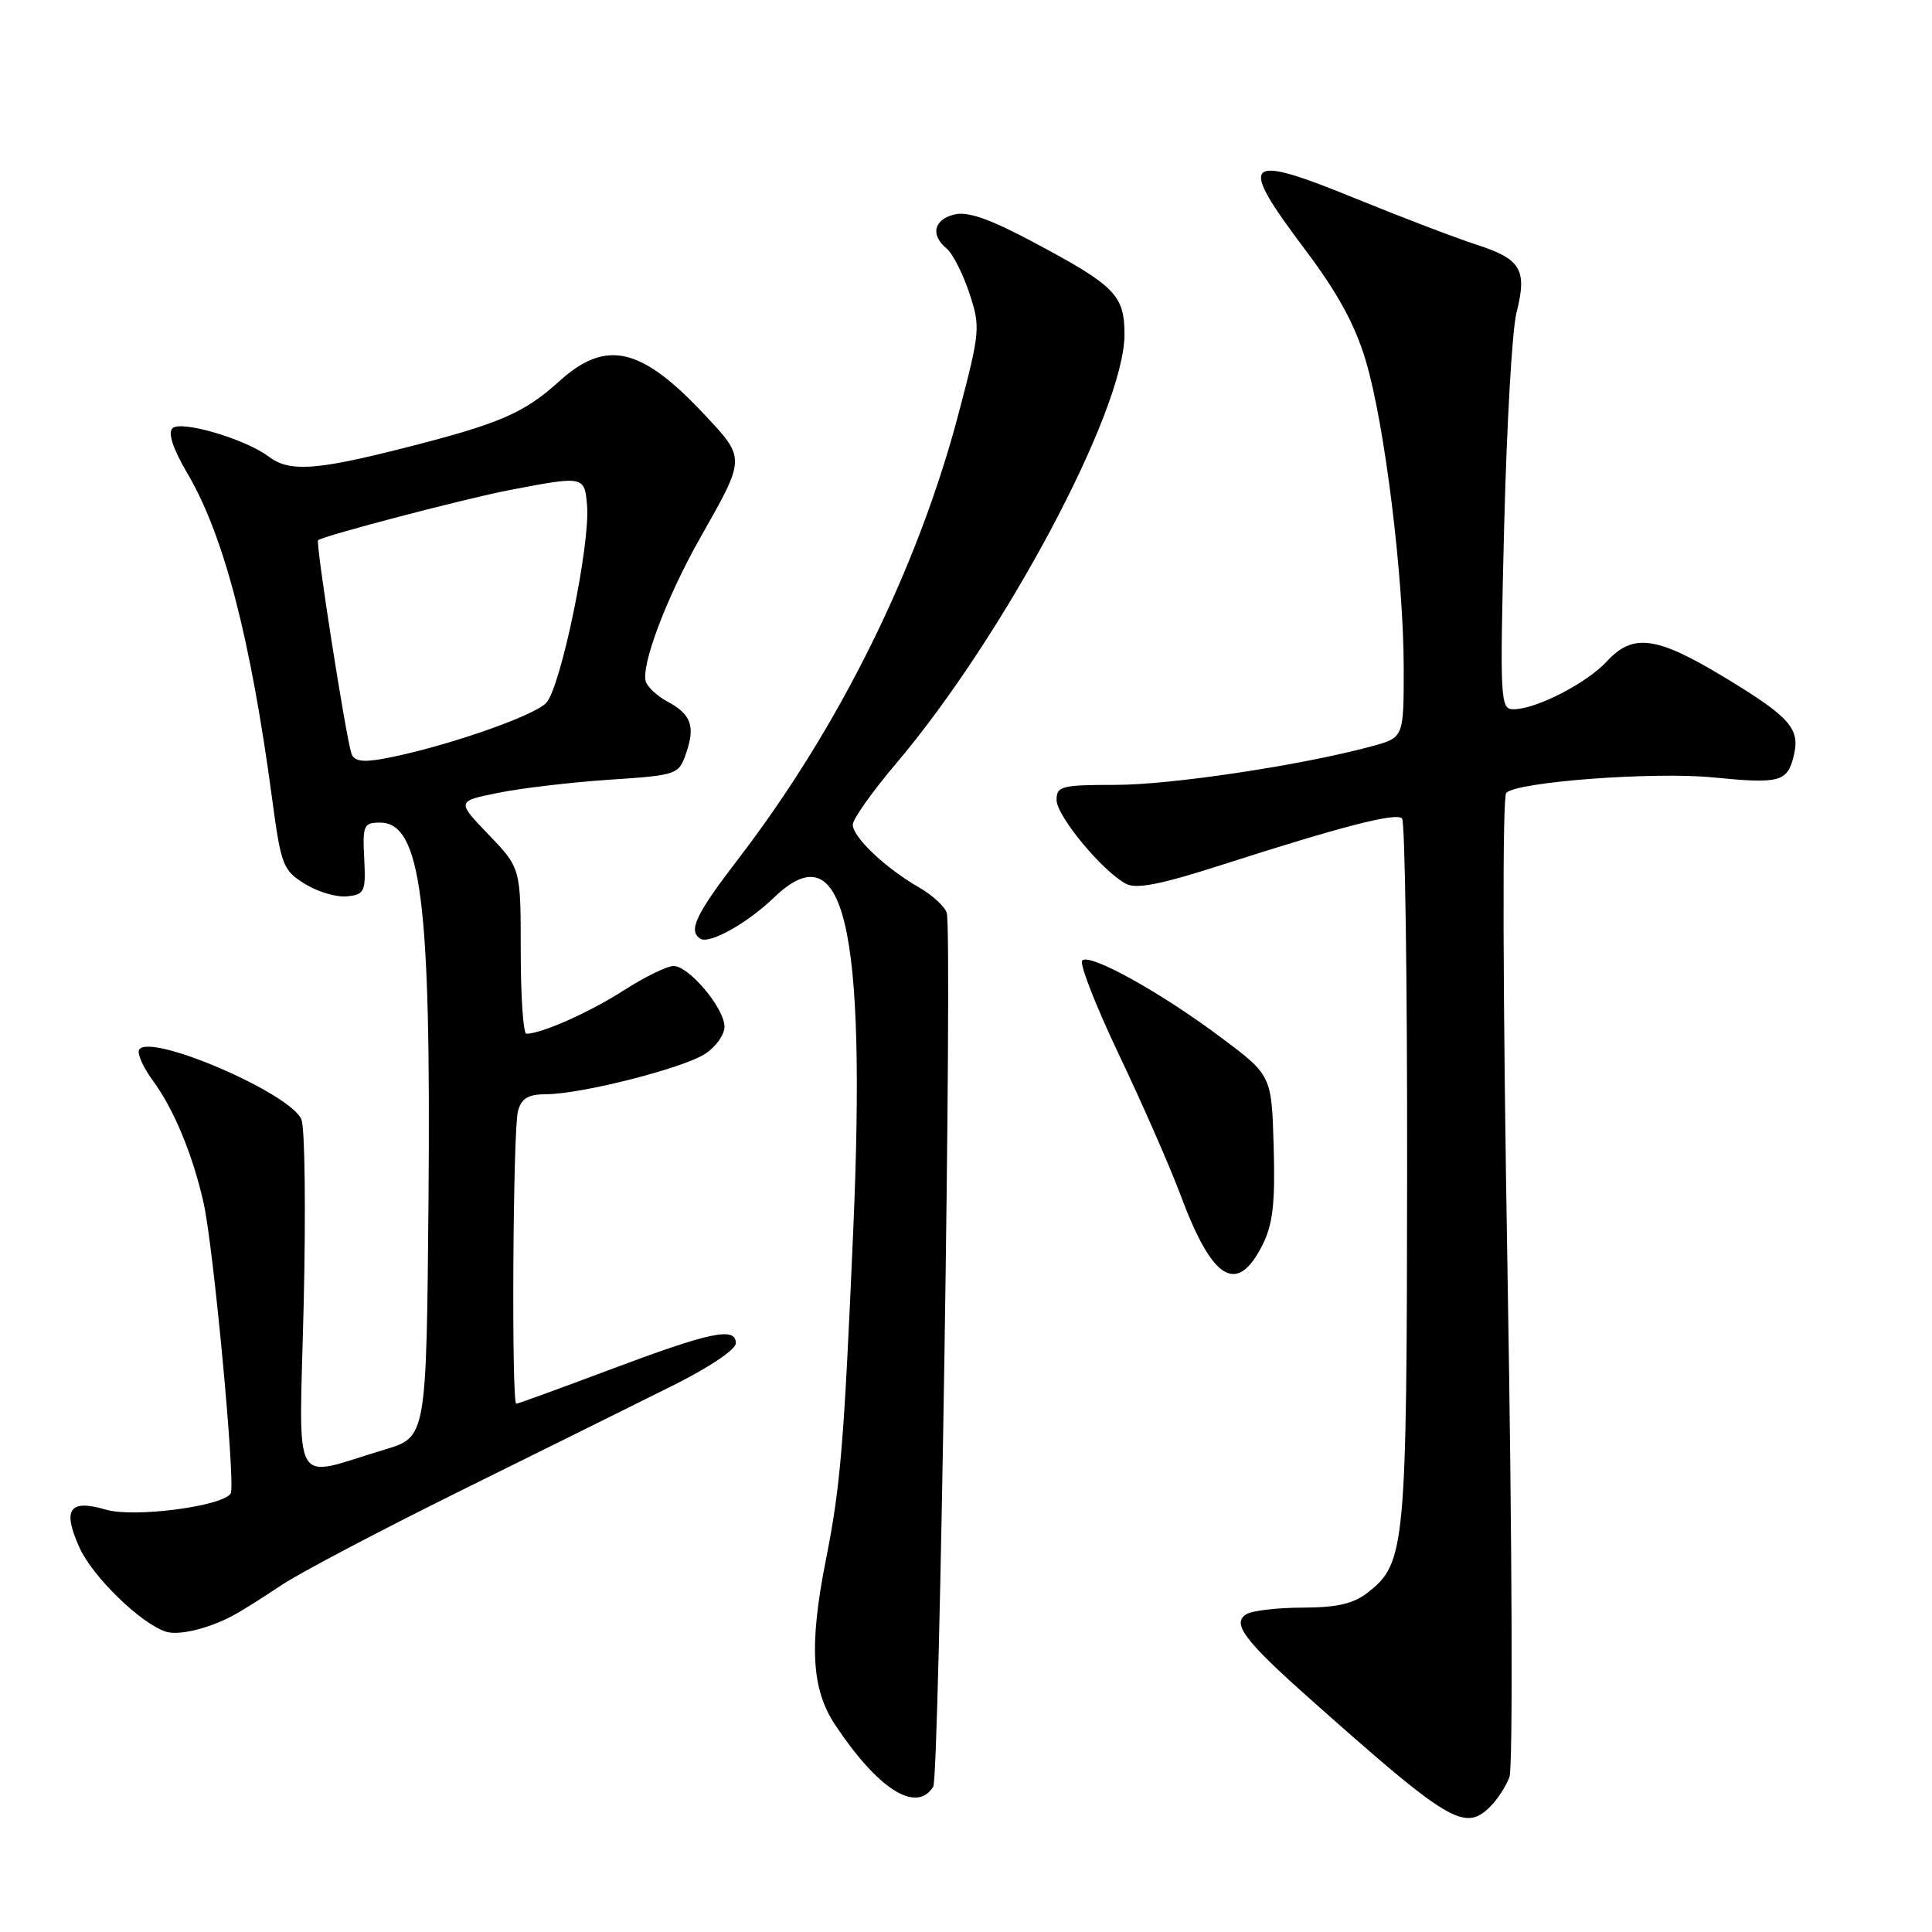 <?xml version="1.0" encoding="UTF-8" standalone="no"?>
<!DOCTYPE svg PUBLIC "-//W3C//DTD SVG 1.1//EN" "http://www.w3.org/Graphics/SVG/1.1/DTD/svg11.dtd" >
<svg xmlns="http://www.w3.org/2000/svg" xmlns:xlink="http://www.w3.org/1999/xlink" version="1.1" viewBox="0 0 256 256">
 <g >
 <path fill="currentColor"
d=" M 197.51 239.34 C 198.42 238.43 199.55 236.69 200.01 235.46 C 200.48 234.23 200.37 204.64 199.77 169.57 C 199.12 131.52 199.05 105.57 199.59 105.05 C 201.15 103.58 219.13 102.24 226.99 103.01 C 235.79 103.88 236.81 103.62 237.66 100.23 C 238.58 96.56 237.27 95.06 228.50 89.75 C 219.50 84.30 216.38 83.88 212.92 87.63 C 210.27 90.51 203.61 93.94 200.60 93.98 C 198.78 94.00 198.73 93.10 199.31 69.75 C 199.64 56.41 200.37 43.70 200.93 41.50 C 202.38 35.74 201.58 34.35 195.70 32.44 C 192.84 31.51 185.64 28.76 179.71 26.34 C 164.72 20.22 163.89 21.07 172.98 33.14 C 177.23 38.78 179.55 43.02 180.97 47.79 C 183.49 56.22 186.00 76.59 186.00 88.59 C 186.00 97.74 186.00 97.74 181.75 98.89 C 172.54 101.39 155.22 104.00 147.81 104.00 C 140.67 104.00 140.00 104.17 140.00 106.00 C 140.00 108.11 146.05 115.42 149.18 117.10 C 150.56 117.84 153.77 117.21 161.77 114.64 C 177.87 109.47 184.97 107.64 185.78 108.45 C 186.17 108.85 186.48 129.95 186.45 155.34 C 186.41 204.96 186.21 207.12 181.29 210.98 C 179.37 212.50 177.22 213.00 172.62 213.02 C 169.25 213.02 165.88 213.42 165.12 213.91 C 163.19 215.13 164.93 217.42 173.58 225.11 C 192.11 241.59 194.09 242.76 197.51 239.34 Z  M 123.66 236.75 C 124.48 235.42 126.21 123.58 125.45 120.97 C 125.20 120.12 123.54 118.60 121.75 117.57 C 117.37 115.07 113.00 110.93 113.00 109.28 C 113.00 108.54 115.54 104.95 118.63 101.30 C 133.06 84.30 149.00 54.38 149.00 44.33 C 149.00 39.11 147.78 37.87 136.99 32.12 C 131.15 29.00 128.22 27.98 126.45 28.42 C 123.71 29.11 123.26 31.14 125.45 32.95 C 126.24 33.61 127.59 36.26 128.44 38.83 C 129.93 43.33 129.88 43.91 127.03 54.75 C 121.63 75.27 111.22 96.35 97.85 113.78 C 92.15 121.21 91.14 123.35 92.82 124.39 C 94.02 125.13 99.04 122.32 102.55 118.94 C 111.82 109.99 114.81 122.52 113.06 163.00 C 111.83 191.40 111.38 196.89 109.43 206.71 C 107.20 217.96 107.52 223.82 110.64 228.52 C 116.33 237.10 121.43 240.33 123.66 236.75 Z  M 30.87 214.07 C 32.05 213.44 34.93 211.63 37.26 210.06 C 39.59 208.49 50.27 202.86 61.00 197.55 C 71.72 192.24 84.33 186.00 89.00 183.67 C 93.92 181.23 97.50 178.83 97.50 177.98 C 97.50 175.77 94.14 176.48 80.73 181.52 C 74.18 183.98 68.64 186.00 68.41 186.00 C 67.76 186.00 67.96 149.74 68.63 147.25 C 69.09 145.53 69.97 145.00 72.37 144.99 C 77.02 144.98 90.52 141.55 93.45 139.63 C 94.85 138.71 96.00 137.10 96.00 136.05 C 96.00 133.61 91.30 128.00 89.25 128.00 C 88.38 128.00 85.40 129.46 82.62 131.25 C 78.11 134.14 71.83 136.94 69.75 136.98 C 69.34 136.99 69.00 132.06 69.00 126.02 C 69.00 115.04 69.00 115.04 64.75 110.60 C 60.50 106.17 60.50 106.17 66.00 105.06 C 69.03 104.44 75.64 103.66 80.70 103.32 C 89.73 102.72 89.93 102.65 90.91 99.82 C 92.15 96.26 91.58 94.65 88.50 93.00 C 87.18 92.30 85.88 91.12 85.60 90.39 C 84.83 88.39 88.28 79.21 92.80 71.23 C 98.83 60.59 98.82 60.79 93.34 54.93 C 84.98 45.99 80.31 44.91 74.14 50.49 C 69.39 54.79 66.18 56.16 53.26 59.43 C 41.78 62.34 38.31 62.55 35.60 60.50 C 32.53 58.17 23.95 55.65 22.85 56.75 C 22.23 57.37 22.92 59.47 24.79 62.65 C 29.65 70.88 33.19 84.46 36.06 105.86 C 37.24 114.67 37.50 115.33 40.41 117.13 C 42.11 118.18 44.62 118.92 46.00 118.77 C 48.32 118.52 48.48 118.15 48.26 113.75 C 48.03 109.37 48.20 109.00 50.35 109.00 C 55.79 109.00 57.12 119.39 56.78 158.96 C 56.50 190.42 56.50 190.42 51.00 192.07 C 38.39 195.84 39.64 198.07 40.24 172.82 C 40.53 160.55 40.40 149.55 39.95 148.37 C 38.64 144.91 19.85 136.81 18.44 139.09 C 18.14 139.58 18.97 141.45 20.29 143.24 C 23.03 146.95 25.55 153.04 26.98 159.40 C 28.31 165.34 31.24 196.80 30.57 197.89 C 29.51 199.60 17.72 201.13 14.04 200.04 C 9.19 198.61 8.23 199.97 10.53 205.06 C 12.27 208.93 18.66 215.14 22.00 216.21 C 23.69 216.75 27.65 215.80 30.87 214.07 Z  M 167.27 165.00 C 168.66 162.24 168.98 159.48 168.77 152.00 C 168.50 142.50 168.50 142.50 161.83 137.50 C 153.81 131.49 144.40 126.27 143.40 127.27 C 143.00 127.67 145.19 133.28 148.27 139.75 C 151.35 146.21 155.04 154.63 156.47 158.46 C 160.66 169.69 163.90 171.65 167.27 165.00 Z  M 46.57 99.86 C 45.79 97.47 41.79 71.88 42.15 71.58 C 42.88 70.98 61.76 66.04 67.50 64.94 C 77.41 63.04 77.46 63.05 77.79 67.00 C 78.22 72.14 74.33 90.98 72.39 93.12 C 70.77 94.91 58.37 99.16 50.76 100.54 C 48.03 101.04 46.90 100.85 46.57 99.86 Z "/>
</g>
</svg>